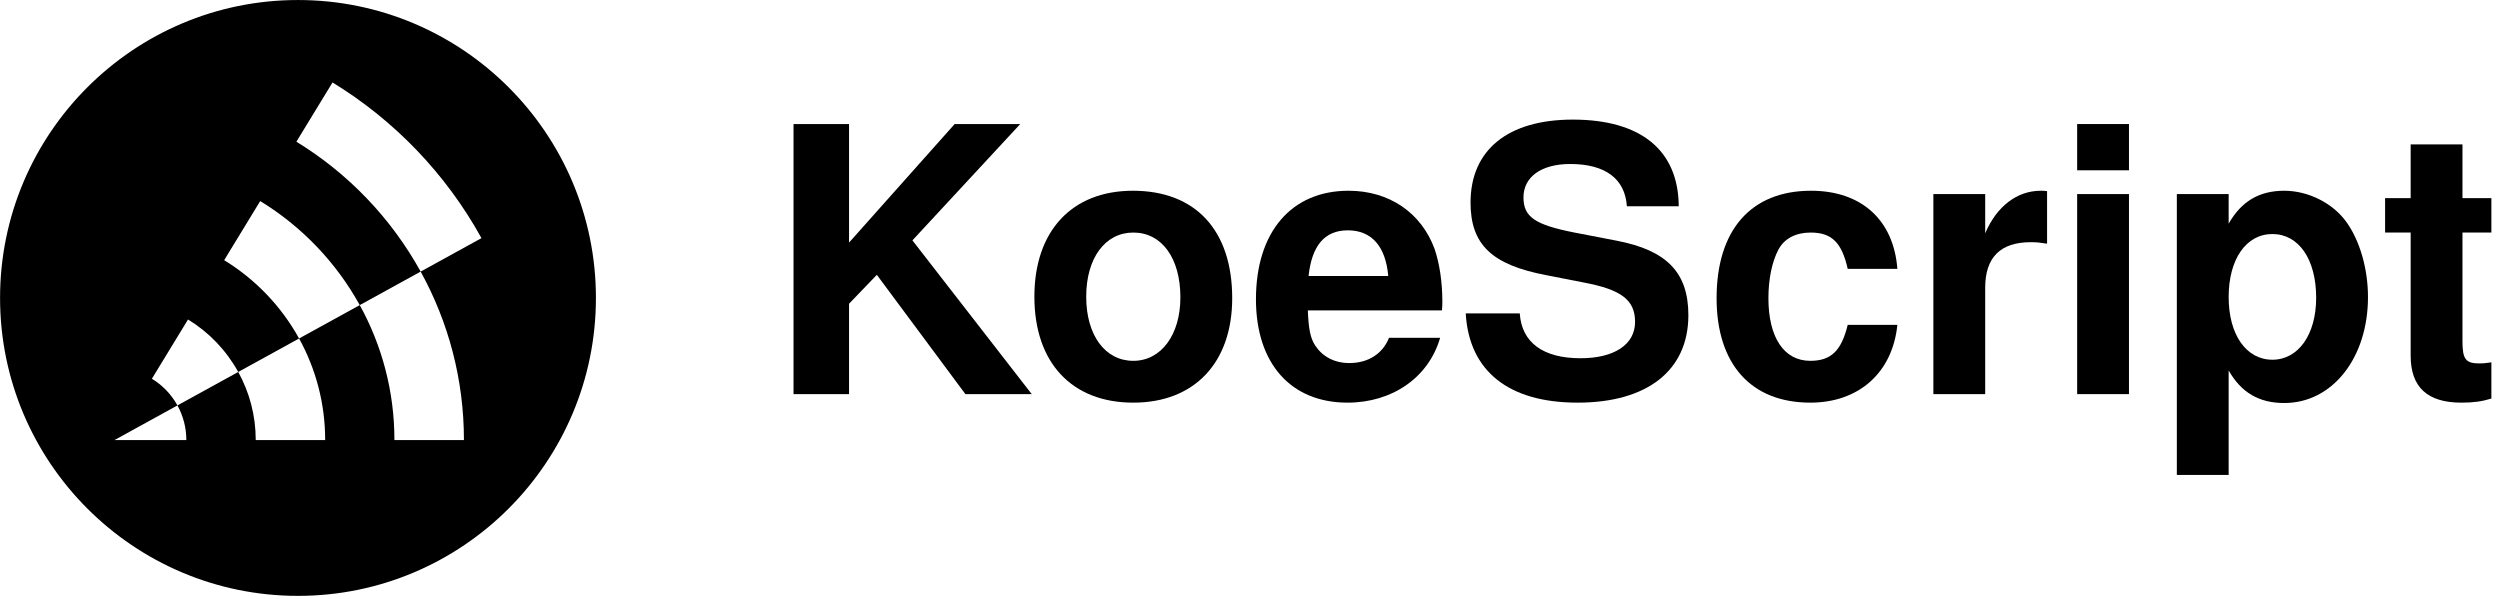 <?xml version="1.0" encoding="UTF-8" standalone="no"?>
<!DOCTYPE svg PUBLIC "-//W3C//DTD SVG 1.1//EN" "http://www.w3.org/Graphics/SVG/1.1/DTD/svg11.dtd">
<svg width="100%" height="100%" viewBox="0 0 213 51" version="1.1" xmlns="http://www.w3.org/2000/svg" xmlns:xlink="http://www.w3.org/1999/xlink" xml:space="preserve" xmlns:serif="http://www.serif.com/" style="fill-rule:evenodd;clip-rule:evenodd;stroke-linejoin:round;stroke-miterlimit:2;">
    <g transform="matrix(1,0,0,1,-12.7,-6.629)">
        <g transform="matrix(2.631,0,0,2.631,-214.014,-267.14)">
            <path d="M113.665,113.891L114.565,112.955L117.433,116.818L119.581,116.818L115.717,111.839L119.209,108.072L117.085,108.072L113.665,111.911L113.665,108.072L111.867,108.072L111.867,116.818L113.665,116.818L113.665,113.891Z" style="fill-rule:nonzero;"/>
            <path d="M122.858,110.232C120.877,110.232 119.667,111.538 119.667,113.663C119.667,115.799 120.877,117.094 122.87,117.094C124.85,117.094 126.073,115.799 126.073,113.711C126.073,111.514 124.886,110.232 122.858,110.232ZM122.87,111.586C123.794,111.586 124.395,112.414 124.395,113.687C124.395,114.899 123.77,115.74 122.87,115.74C121.957,115.74 121.345,114.911 121.345,113.663C121.345,112.414 121.957,111.586 122.87,111.586Z" style="fill-rule:nonzero;"/>
            <path d="M132.866,114.106C132.878,113.962 132.878,113.902 132.878,113.818C132.878,113.171 132.782,112.571 132.626,112.115C132.194,110.939 131.15,110.232 129.842,110.232C127.982,110.232 126.842,111.574 126.842,113.747C126.842,115.824 127.97,117.094 129.806,117.094C131.258,117.094 132.434,116.279 132.806,114.995L131.15,114.995C130.946,115.511 130.478,115.812 129.866,115.812C129.386,115.812 129.002,115.607 128.762,115.247C128.606,115.007 128.546,114.719 128.522,114.106L132.866,114.106ZM128.546,112.992C128.654,111.995 129.074,111.514 129.818,111.514C130.586,111.514 131.042,112.031 131.126,112.992L128.546,112.992Z" style="fill-rule:nonzero;"/>
            <path d="M140.533,110.734C140.521,108.922 139.31,107.928 137.102,107.928C135.002,107.928 133.791,108.91 133.791,110.614C133.791,111.971 134.474,112.631 136.249,112.967L137.474,113.207C138.674,113.435 139.119,113.771 139.119,114.479C139.119,115.211 138.446,115.656 137.354,115.656C136.129,115.656 135.445,115.139 135.385,114.203L133.635,114.203C133.743,116.075 135.026,117.094 137.258,117.094C139.514,117.094 140.845,116.051 140.845,114.263C140.845,112.883 140.15,112.163 138.53,111.851L137.162,111.587C135.877,111.334 135.505,111.082 135.505,110.446C135.505,109.786 136.081,109.366 137.018,109.366C138.158,109.366 138.794,109.846 138.854,110.734L140.533,110.734Z" style="fill-rule:nonzero;"/>
            <path d="M147.613,112.762C147.493,111.178 146.449,110.232 144.817,110.232C142.874,110.232 141.759,111.502 141.759,113.711C141.759,115.847 142.874,117.094 144.793,117.094C146.365,117.094 147.457,116.123 147.613,114.575L146.005,114.575C145.801,115.415 145.465,115.74 144.793,115.74C143.941,115.74 143.437,114.983 143.437,113.711C143.437,113.087 143.557,112.522 143.761,112.138C143.953,111.778 144.325,111.586 144.805,111.586C145.489,111.586 145.813,111.91 146.005,112.762L147.613,112.762Z" style="fill-rule:nonzero;"/>
            <path d="M148.779,110.34L148.779,116.818L150.457,116.818L150.457,113.375C150.457,112.39 150.949,111.898 151.933,111.898C152.113,111.898 152.233,111.91 152.461,111.946L152.461,110.244C152.365,110.232 152.329,110.232 152.257,110.232C151.489,110.232 150.829,110.735 150.457,111.61L150.457,110.34L148.779,110.34Z" style="fill-rule:nonzero;"/>
            <path d="M155.113,110.34L153.435,110.34L153.435,116.818L155.113,116.818L155.113,110.34ZM155.113,108.072L153.435,108.072L153.435,109.57L155.113,109.57L155.113,108.072Z" style="fill-rule:nonzero;"/>
            <path d="M158.341,110.34L156.663,110.34L156.663,119.434L158.341,119.434L158.341,116.051C158.749,116.77 159.326,117.106 160.142,117.106C161.702,117.106 162.853,115.644 162.853,113.675C162.853,112.763 162.589,111.85 162.158,111.25C161.726,110.639 160.922,110.232 160.142,110.232C159.326,110.232 158.749,110.579 158.341,111.298L158.341,110.34ZM159.758,111.634C160.61,111.634 161.175,112.45 161.175,113.699C161.175,114.887 160.598,115.704 159.758,115.704C158.905,115.704 158.341,114.887 158.341,113.675C158.341,112.45 158.905,111.634 159.758,111.634Z" style="fill-rule:nonzero;"/>
            <path d="M166.849,110.472L165.913,110.472L165.913,108.732L164.235,108.732L164.235,110.472L163.407,110.472L163.407,111.586L164.235,111.586L164.235,115.571C164.235,116.591 164.774,117.094 165.877,117.094C166.261,117.094 166.537,117.058 166.849,116.962L166.849,115.788C166.681,115.812 166.597,115.824 166.465,115.824C166.021,115.824 165.913,115.691 165.913,115.115L165.913,111.586L166.849,111.586L166.849,110.472Z" style="fill-rule:nonzero;"/>
        </g>
        <g transform="matrix(1.352,0,0,1.352,-4.714,-13.055)">
            <g transform="matrix(0.74,0,0,0.74,3.486,9.655)">
                <path d="M38.071,6.629C52.074,6.629 63.443,17.997 63.443,32C63.443,46.003 52.074,57.371 38.071,57.371C24.068,57.371 12.7,46.003 12.7,32C12.7,17.997 24.068,6.629 38.071,6.629ZM28.707,33.833C30.492,34.924 31.97,36.468 32.983,38.304L27.805,41.153C28.288,42.028 28.563,43.033 28.563,44.102L22.446,44.102L27.805,41.153C27.29,40.219 26.538,39.434 25.63,38.88L28.707,33.833ZM34.854,23.75C38.392,25.913 41.323,28.972 43.331,32.61L38.164,35.453C39.58,38.019 40.386,40.967 40.386,44.102L34.473,44.102C34.473,42 33.933,40.024 32.983,38.304L38.164,35.453C36.653,32.714 34.447,30.412 31.785,28.784L34.854,23.75ZM53.696,26.906L48.518,29.756C50.866,34.012 52.203,38.902 52.203,44.102L46.283,44.102C46.283,39.937 45.212,36.02 43.331,32.61L48.518,29.756C46.011,25.214 42.352,21.395 37.936,18.695L41.012,13.649C46.306,16.885 50.692,21.462 53.696,26.906Z"/>
            </g>
        </g>
    </g>
</svg>
